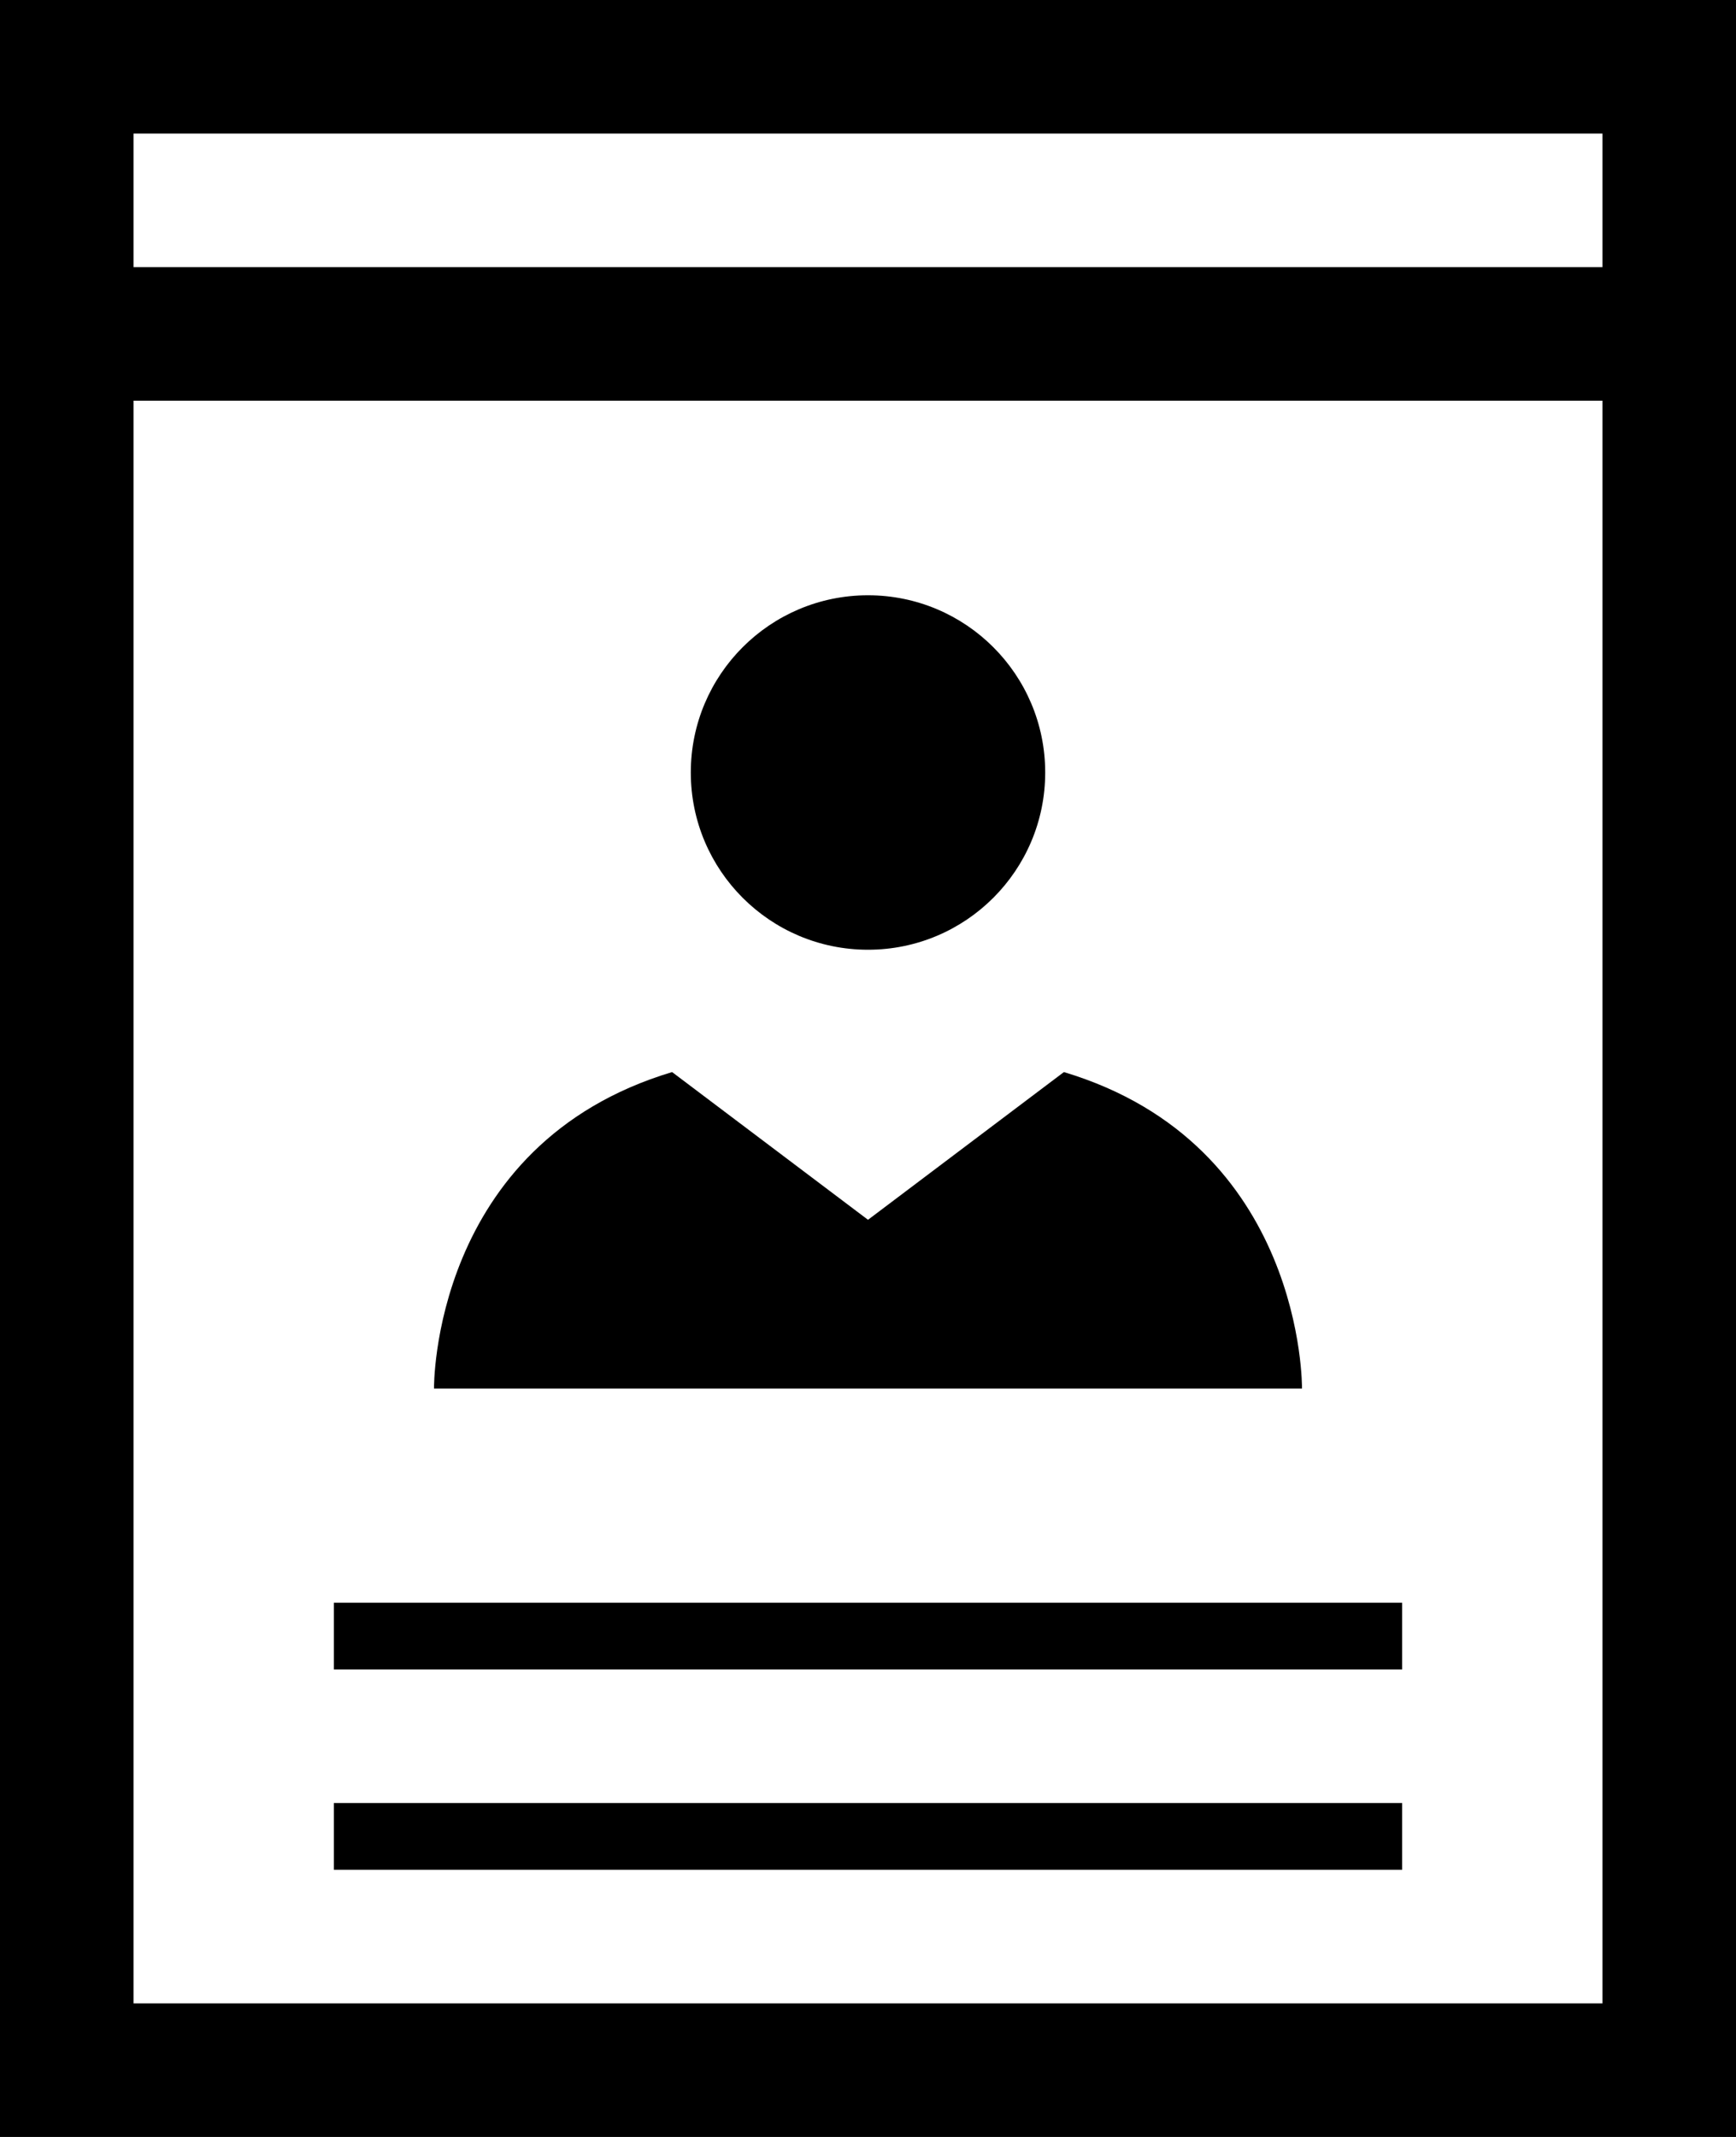 <?xml version="1.0" encoding="UTF-8" standalone="no"?>
<svg
   xmlns:dc="http://purl.org/dc/elements/1.1/"
   xmlns:cc="http://creativecommons.org/ns#"
   xmlns:rdf="http://www.w3.org/1999/02/22-rdf-syntax-ns#"
   xmlns:svg="http://www.w3.org/2000/svg"
   xmlns="http://www.w3.org/2000/svg"
   xmlns:sodipodi="http://sodipodi.sourceforge.net/DTD/sodipodi-0.dtd"
   xmlns:inkscape="http://www.inkscape.org/namespaces/inkscape"
   version="1.1"
   x="0px"
   y="0px"
   viewBox="0 0 26 32"
   enable-background="new 0 0 32 32"
   xml:space="preserve"
   id="svg340"
   sodipodi:docname="about-logo2.svg"
   width="26"
   height="32"
   inkscape:version="0.92.4 (5da689c313, 2019-01-14)"><defs
     id="defs344" /><sodipodi:namedview
     pagecolor="#ffffff"
     bordercolor="#666666"
     borderopacity="1"
     objecttolerance="10"
     gridtolerance="10"
     guidetolerance="10"
     inkscape:pageopacity="0"
     inkscape:pageshadow="2"
     inkscape:window-width="1366"
     inkscape:window-height="706"
     id="namedview342"
     showgrid="false"
     inkscape:zoom="5.9"
     inkscape:cx="22.010878"
     inkscape:cy="1.0561743"
     inkscape:window-x="-8"
     inkscape:window-y="-8"
     inkscape:window-maximized="1"
     inkscape:current-layer="svg340" /><g
     display="none"
     id="g242"
     style="display:none"
     transform="translate(-3)"><rect
       x="8"
       y="24"
       display="inline"
       width="16"
       height="1"
       id="rect224"
       style="display:inline;fill:#000000" /><rect
       x="8"
       y="27"
       display="inline"
       width="16"
       height="1"
       id="rect226"
       style="display:inline;fill:#000000" /><path
       display="inline"
       d="m 16,8.914 c 1.464,0 2.654,1.191 2.654,2.654 0,1.464 -1.191,2.654 -2.654,2.654 -1.464,0 -2.654,-1.191 -2.654,-2.654 0,-1.463 1.19,-2.654 2.654,-2.654"
       id="path228"
       inkscape:connector-curvature="0"
       style="display:inline;fill:#000000" /><path
       display="inline"
       d="M 18.934,16.055 16,18.266 13.066,16.054 C 9.455,17.137 9.5,20.794 9.5,20.794 H 16 v 0 h 6.5 c 0,0 0.045,-3.656 -3.566,-4.739 z"
       id="path230"
       inkscape:connector-curvature="0"
       style="display:inline;fill:#000000" /><g
       display="inline"
       id="g240"
       style="display:inline"><g
         id="g236"><g
           id="g234"><path
             d="M 27,2 V 30 H 5 V 2 H 27 M 29,0 H 3 v 32 h 26 z"
             id="path232"
             inkscape:connector-curvature="0"
             style="fill:#000000" /></g></g><line
         stroke-miterlimit="10"
         x1="3"
         y1="5"
         x2="29"
         y2="5"
         id="line238"
         style="fill:#000000;stroke:#414753;stroke-width:2;stroke-miterlimit:10" /></g></g><g
     display="none"
     id="g256"
     style="display:none"
     transform="translate(-3)"><rect
       x="8"
       y="24"
       display="inline"
       width="16"
       height="1"
       id="rect244"
       style="display:inline;fill:#000000" /><rect
       x="8"
       y="27"
       display="inline"
       width="16"
       height="1"
       id="rect246"
       style="display:inline;fill:#000000" /><path
       display="inline"
       d="m 16,8.914 c 1.464,0 2.654,1.191 2.654,2.654 0,1.464 -1.191,2.654 -2.654,2.654 -1.464,0 -2.654,-1.191 -2.654,-2.654 0,-1.463 1.19,-2.654 2.654,-2.654"
       id="path248"
       inkscape:connector-curvature="0"
       style="display:inline;fill:#000000" /><path
       display="inline"
       d="M 18.934,16.055 16,18.266 13.066,16.054 C 9.455,17.137 9.5,20.794 9.5,20.794 H 16 v 0 h 6.5 c 0,0 0.045,-3.656 -3.566,-4.739 z"
       id="path250"
       inkscape:connector-curvature="0"
       style="display:inline;fill:#000000" /><path
       display="inline"
       d="M 27,2 V 30 H 5 V 2 H 27 M 29,0 H 3 v 32 h 26 z"
       id="path252"
       inkscape:connector-curvature="0"
       style="display:inline;fill:#000000" /><rect
       x="3"
       y="4"
       display="inline"
       width="26"
       height="2"
       id="rect254"
       style="display:inline;fill:#000000" /></g><g
     display="none"
     id="g270"
     style="display:none"
     transform="translate(-3)"><rect
       x="8"
       y="24"
       display="inline"
       width="16"
       height="1"
       id="rect258"
       style="display:inline" /><rect
       x="8"
       y="27"
       display="inline"
       width="16"
       height="1"
       id="rect260"
       style="display:inline" /><path
       display="inline"
       d="m 16,8.914 c 1.464,0 2.654,1.191 2.654,2.654 0,1.464 -1.191,2.654 -2.654,2.654 -1.464,0 -2.654,-1.191 -2.654,-2.654 0,-1.463 1.19,-2.654 2.654,-2.654"
       id="path262"
       inkscape:connector-curvature="0"
       style="display:inline;fill:#000000" /><path
       display="inline"
       d="M 18.934,16.055 16,18.266 13.066,16.054 C 9.455,17.137 9.5,20.794 9.5,20.794 H 16 v 0 h 6.5 c 0,0 0.045,-3.656 -3.566,-4.739 z"
       id="path264"
       inkscape:connector-curvature="0"
       style="display:inline;fill:#000000" /><path
       display="inline"
       d="M 27,2 V 30 H 5 V 2 H 27 M 29,0 H 3 v 32 h 26 z"
       id="path266"
       inkscape:connector-curvature="0"
       style="display:inline" /><rect
       x="3"
       y="4"
       display="inline"
       width="26"
       height="2"
       id="rect268"
       style="display:inline" /></g><g
     display="none"
     id="g284"
     style="display:none"
     transform="translate(-3)"><rect
       x="8"
       y="24"
       display="inline"
       width="16"
       height="1"
       id="rect272"
       style="display:inline;fill:#000000" /><rect
       x="8"
       y="27"
       display="inline"
       width="16"
       height="1"
       id="rect274"
       style="display:inline;fill:#000000" /><path
       display="inline"
       d="m 16,8.914 c 1.464,0 2.654,1.191 2.654,2.654 0,1.464 -1.191,2.654 -2.654,2.654 -1.464,0 -2.654,-1.191 -2.654,-2.654 0,-1.463 1.19,-2.654 2.654,-2.654"
       id="path276"
       inkscape:connector-curvature="0"
       style="display:inline" /><path
       display="inline"
       d="M 18.934,16.055 16,18.266 13.066,16.054 C 9.455,17.137 9.5,20.794 9.5,20.794 H 16 v 0 h 6.5 c 0,0 0.045,-3.656 -3.566,-4.739 z"
       id="path278"
       inkscape:connector-curvature="0"
       style="display:inline" /><path
       display="inline"
       d="M 27,2 V 30 H 5 V 2 H 27 M 29,0 H 3 v 32 h 26 z"
       id="path280"
       inkscape:connector-curvature="0"
       style="display:inline;fill:#000000" /><rect
       x="3"
       y="4"
       display="inline"
       width="26"
       height="2"
       id="rect282"
       style="display:inline;fill:#000000" /></g><g
     display="none"
     id="g318"
     style="display:none"
     transform="translate(-3)"><g
       display="inline"
       id="g316"
       style="display:inline"><g
         id="g314"><g
           id="g288"><rect
             x="4.5"
             y="3.5"
             width="24"
             height="1"
             id="rect286"
             style="fill:#000000" /></g><g
           id="g292"><rect
             x="8.5"
             y="23.5"
             width="16"
             height="1"
             id="rect290"
             style="fill:#000000" /></g><g
           id="g296"><rect
             x="8.5"
             y="26.5"
             width="16"
             height="1"
             id="rect294"
             style="fill:#000000" /></g><g
           id="g302"><g
             id="g300"><path
               d="m 28.5,0.5 v 30 h -24 v -30 h 24 m 1,-1 h -26 v 32 h 26 z"
               id="path298"
               inkscape:connector-curvature="0"
               style="fill:#000000" /></g></g><g
           id="g312"><g
             id="g306"><path
               d="m 16.5,14.223 c -1.739,0 -3.154,-1.415 -3.154,-3.154 0,-1.739 1.415,-3.154 3.154,-3.154 1.739,0 3.154,1.415 3.154,3.154 0,1.739 -1.415,3.154 -3.154,3.154 z m 0,-5.309 c -1.188,0 -2.154,0.967 -2.154,2.154 0,1.187 0.967,2.154 2.154,2.154 1.187,0 2.154,-0.967 2.154,-2.154 0,-1.187 -0.966,-2.154 -2.154,-2.154 z"
               id="path304"
               inkscape:connector-curvature="0"
               style="fill:#000000" /></g><g
             id="g310"><path
               d="M 23.494,20.794 H 9.506 L 9.5,20.3 c 0,-0.04 -0.004,-4.047 3.923,-5.224 l 0.242,-0.073 2.835,2.138 2.835,-2.138 0.242,0.073 C 23.504,16.253 23.5,20.26 23.5,20.3 Z m -12.955,-1 H 22.461 C 22.335,18.868 21.799,16.909 19.526,16.11 L 16.5,18.393 13.474,16.111 c -2.273,0.798 -2.809,2.757 -2.935,3.683 z"
               id="path308"
               inkscape:connector-curvature="0"
               style="fill:#000000" /></g></g></g></g></g><g
     display="none"
     id="g322"
     style="display:none"
     transform="translate(-3)"><rect
       x="-324.626"
       y="-49.984"
       display="inline"
       width="525.184"
       height="207.333"
       id="rect320"
       style="display:inline;fill:#000000" /></g><g
     id="g334"
     transform="translate(-3)"><rect
       x="8"
       y="24"
       width="16"
       height="1"
       id="rect324" /><rect
       x="8"
       y="27"
       width="16"
       height="1"
       id="rect326" /><circle
       cx="16"
       cy="11.568"
       r="2.654"
       id="circle328" /><path
       d="m 22.5,20.794 c 0,0 0.045,-3.656 -3.566,-4.74 L 16,18.266 13.066,16.054 C 9.455,17.137 9.5,20.794 9.5,20.794 H 16 Z"
       id="path330"
       inkscape:connector-curvature="0" /><path
       d="M 29,6 V 4 0 H 3 V 4 6 32 H 29 Z M 27,30 H 5 V 6 H 27 Z M 27,4 H 5 V 2 h 22 z"
       id="path332"
       inkscape:connector-curvature="0" /></g></svg>